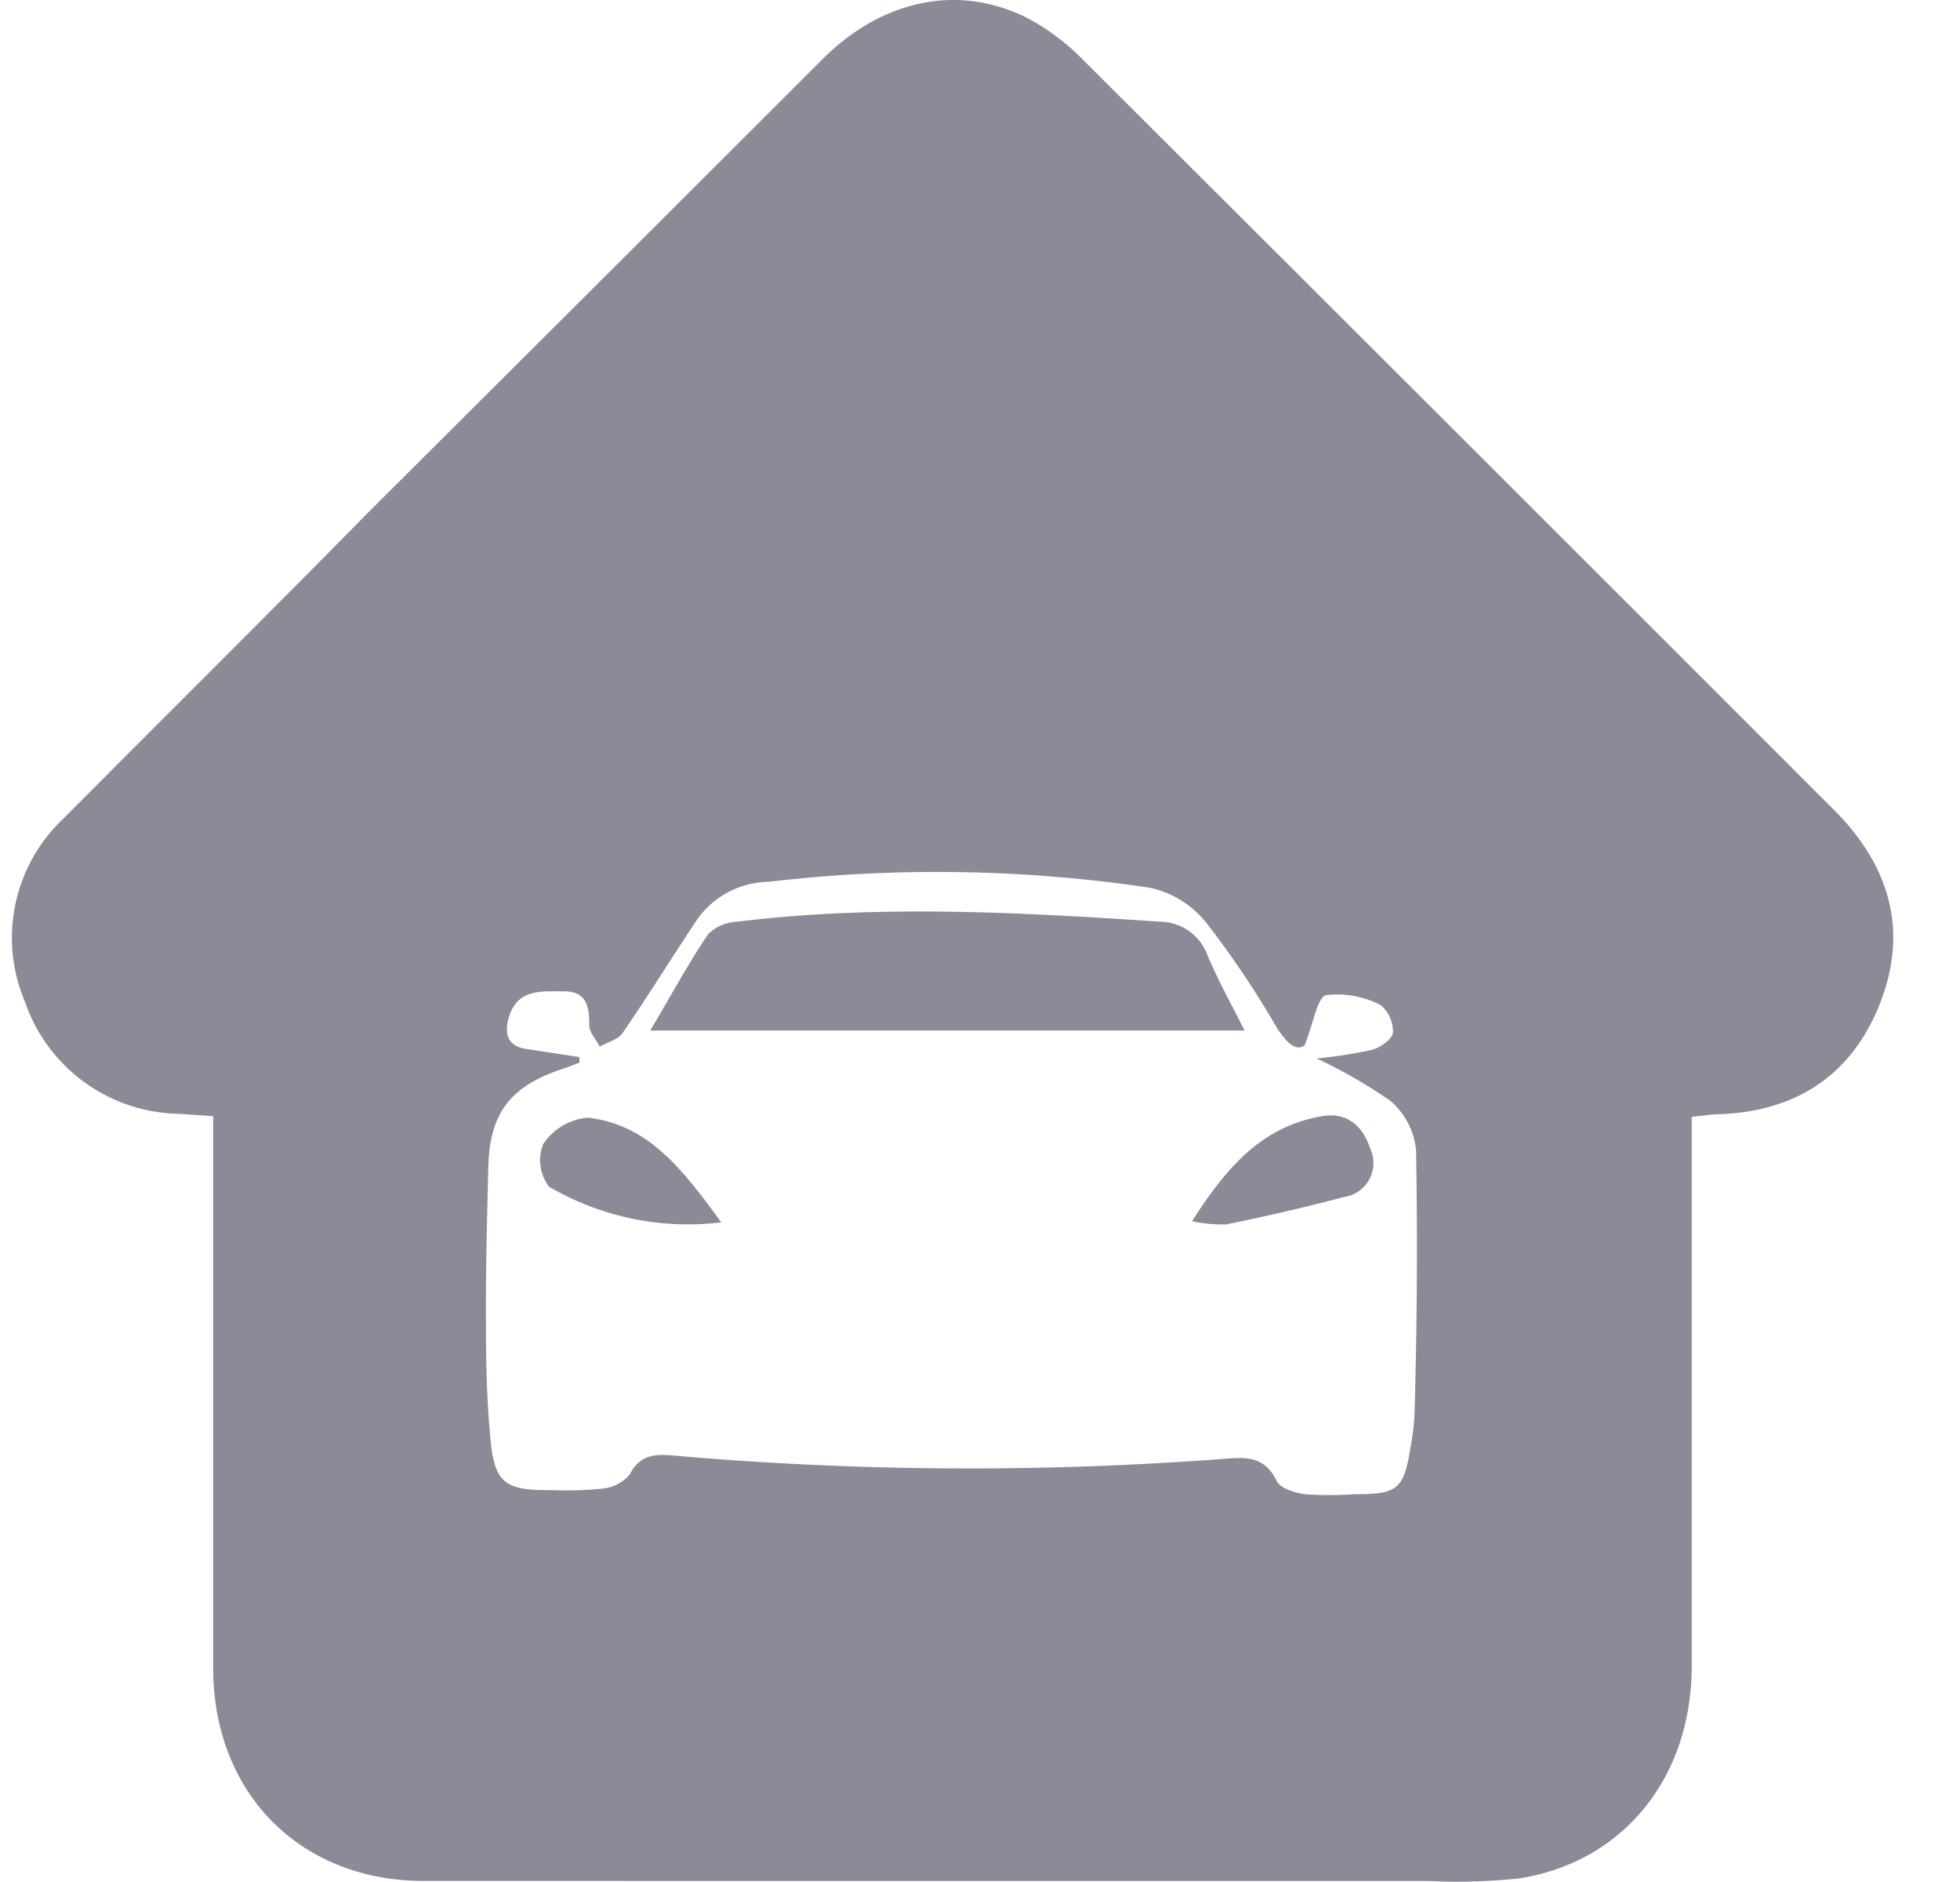 <svg width="25" height="24" fill="none" xmlns="http://www.w3.org/2000/svg"><g clip-path="url(#a)"><path d="M15.874 13.142h-7.58c.26-.437.482-.851.74-1.231a.57.57 0 0 1 .373-.158c1.795-.218 3.585-.12 5.38 0a.655.655 0 0 1 .618.437c.129.304.29.596.47.952Zm-8.377 1.111a.763.763 0 0 0-.57.339.56.56 0 0 0 .076.541 3.508 3.508 0 0 0 2.197.455c-.492-.673-.926-1.247-1.703-1.335Zm9.353-.017c-.76.135-1.21.655-1.646 1.338.143.03.29.044.437.04a26.91 26.91 0 0 0 1.506-.35.436.436 0 0 0 .339-.596c-.094-.288-.284-.497-.636-.432Zm7.127-1.434c-.363.917-1.074 1.373-2.059 1.408-.098 0-.197.02-.34.032v7.002c0 1.427-.874 2.5-2.197 2.71-.384.04-.771.052-1.157.033H5.409c-1.574 0-2.681-1.111-2.69-2.699v-7.054l-.436-.03a2.116 2.116 0 0 1-1.965-1.429 2.088 2.088 0 0 1 .5-2.345c1.29-1.299 2.576-2.57 3.864-3.88a5505.78 5505.78 0 0 0 5.83-5.816c.749-.734 1.7-.94 2.568-.516.266.137.508.316.718.529a7266.07 7266.07 0 0 1 9.62 9.607c.692.705.924 1.526.559 2.448Zm-5.915 1.86a.956.956 0 0 0-.323-.62 6.373 6.373 0 0 0-.945-.544c.239-.023.476-.06.711-.111.105-.031.256-.138.262-.219a.438.438 0 0 0-.157-.351 1.206 1.206 0 0 0-.694-.127c-.114.03-.16.347-.275.64-.112.078-.219-.02-.352-.219a11.936 11.936 0 0 0-.91-1.353 1.267 1.267 0 0 0-.71-.437 18.415 18.415 0 0 0-4.865-.076 1.14 1.14 0 0 0-.901.465c-.323.484-.631.982-.963 1.465-.055.083-.192.115-.29.172-.046-.09-.13-.176-.134-.268 0-.23-.024-.437-.319-.437-.294 0-.598-.035-.707.332-.057.199-.024.365.218.402l.682.104v.072c-.072.027-.14.057-.219.081-.668.219-.928.572-.943 1.256-.013.576-.03 1.146-.03 1.718 0 .572 0 1.12.052 1.677.048.624.175.723.764.718.219.01.437.004.655-.017a.53.53 0 0 0 .363-.18c.126-.255.325-.263.55-.244a43.29 43.29 0 0 0 6.987.046c.286-.022.552-.061.716.28.043.093.233.15.362.168.208.015.417.015.625 0 .57 0 .635-.064.725-.631a2.9 2.9 0 0 0 .045-.387 72.34 72.34 0 0 0 .02-3.375Z" fill="#8E8997"/></g><defs><clipPath id="a"><path fill="#fff" transform="translate(.143)" d="M0 0h24.006v24H0z"/></clipPath></defs></svg>